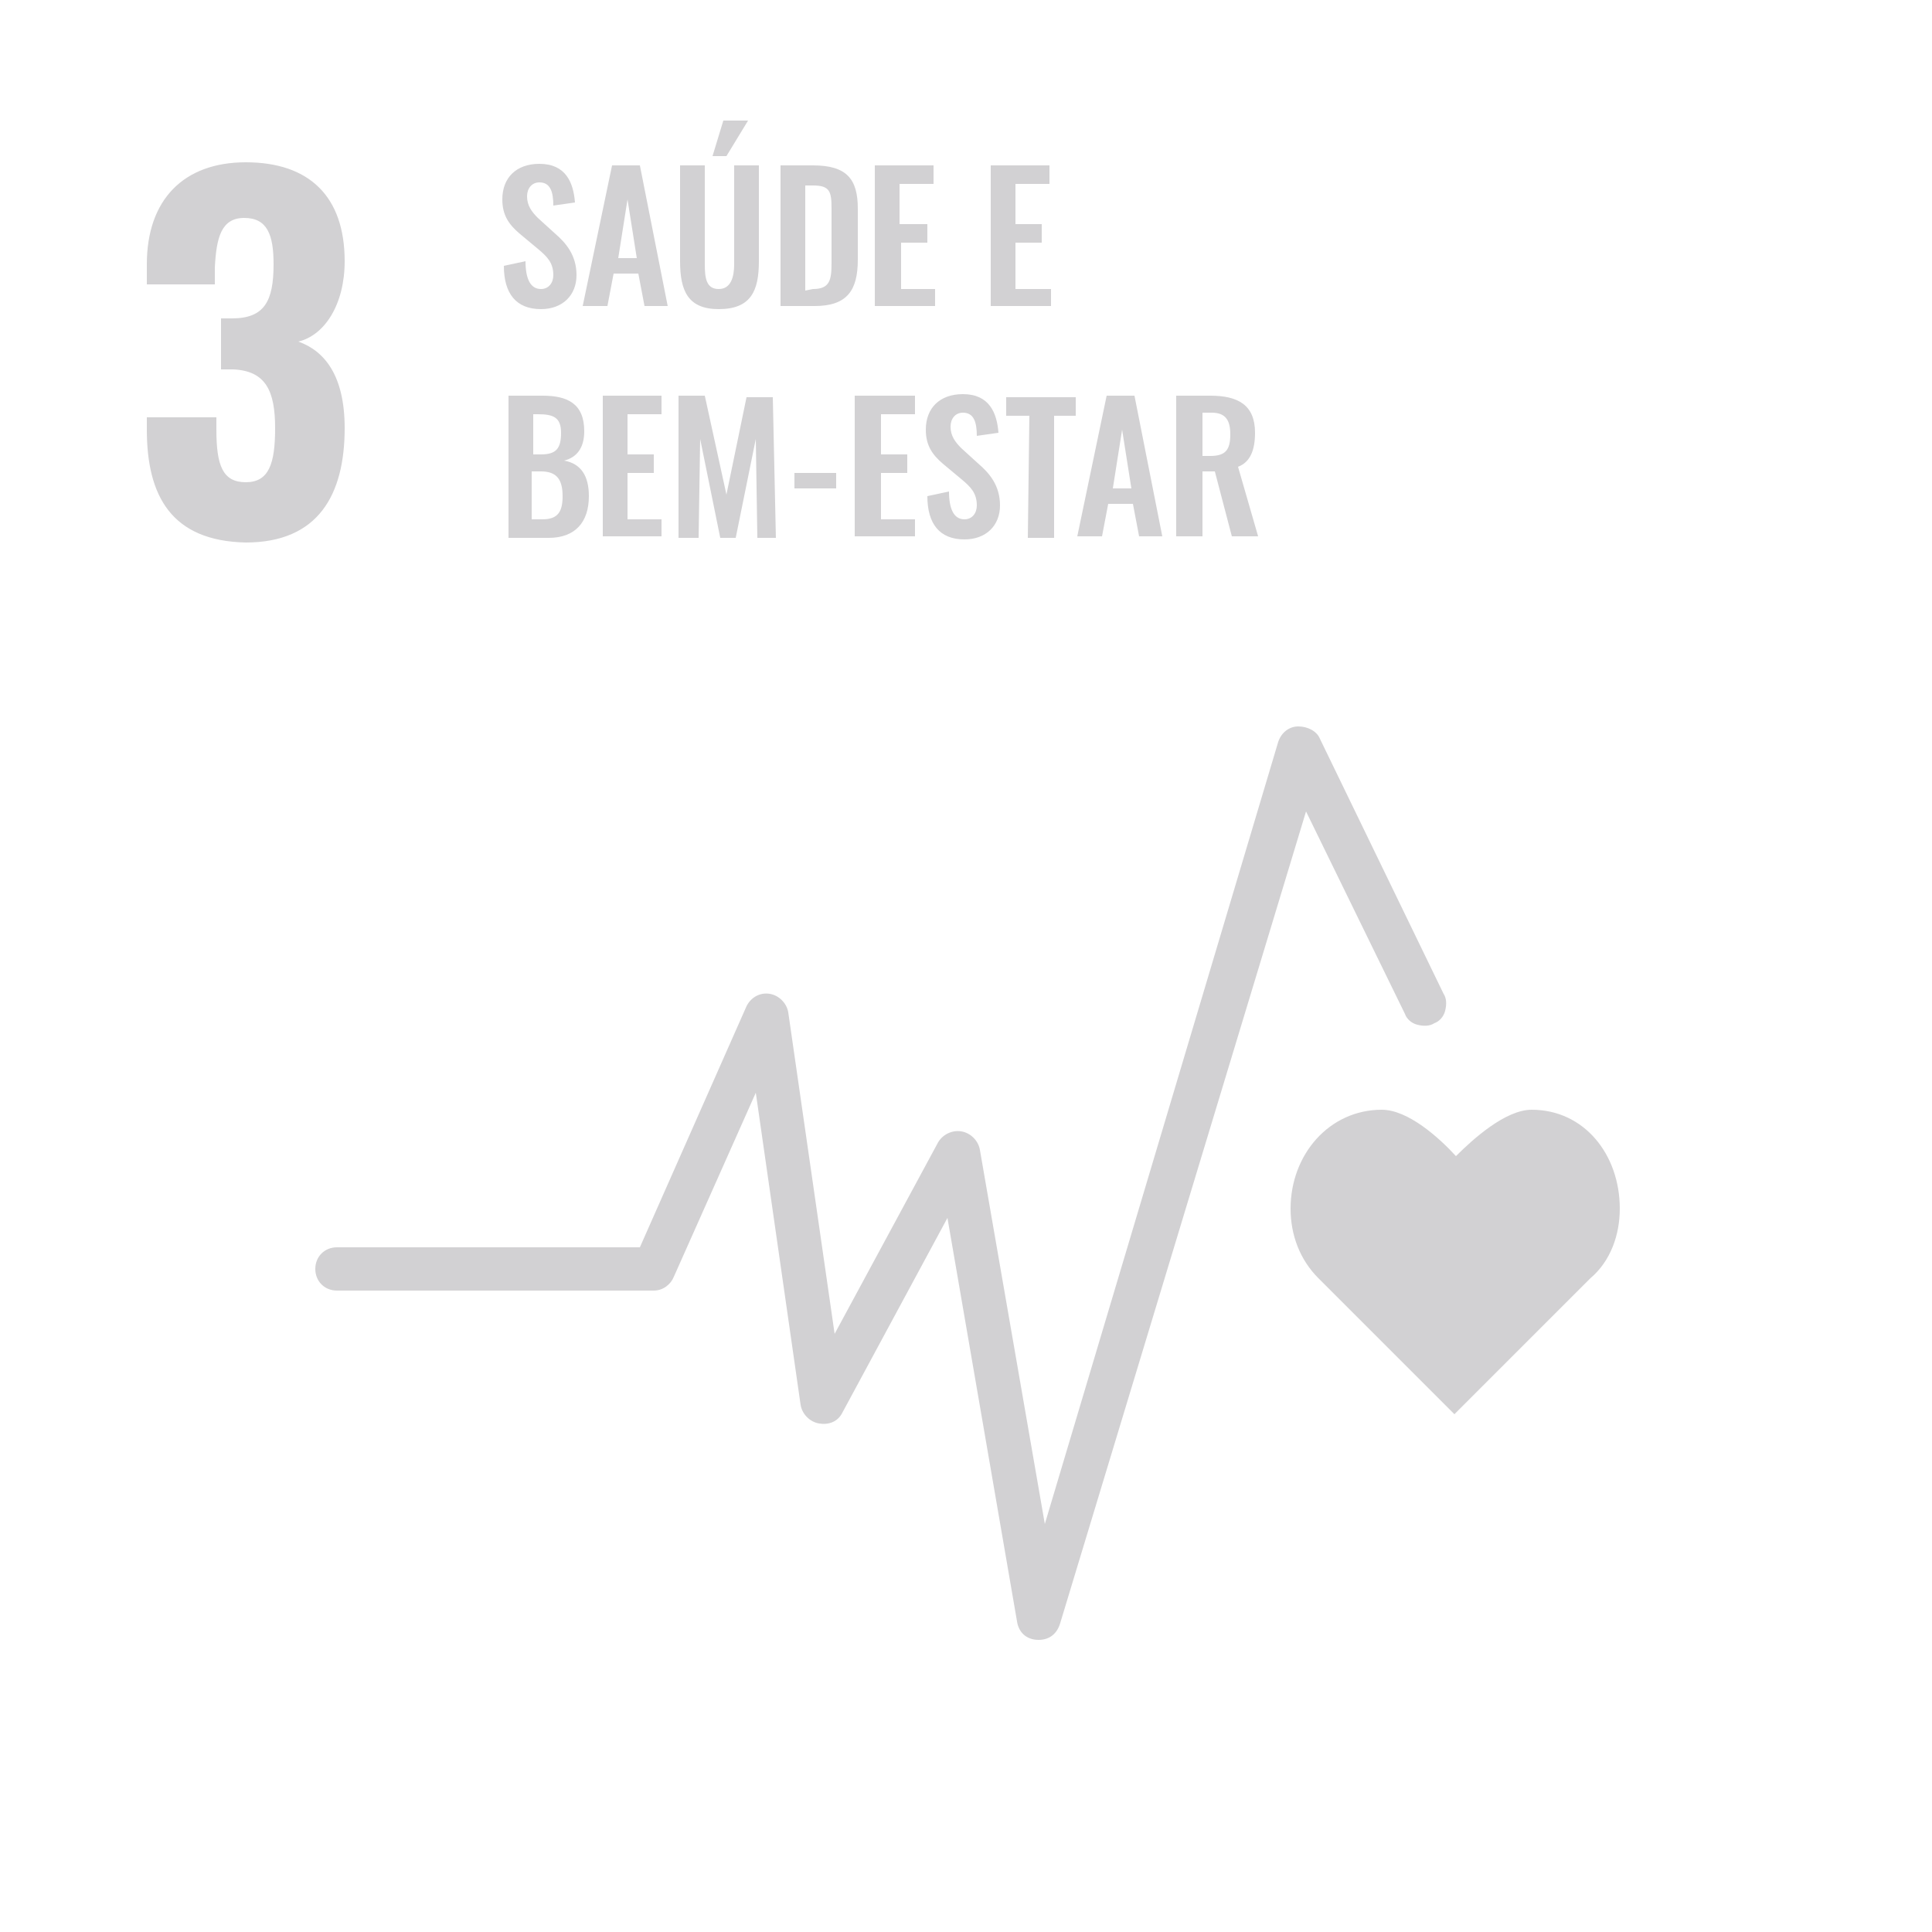 <?xml version="1.0" encoding="utf-8"?>
<!-- Generator: Adobe Illustrator 25.0.1, SVG Export Plug-In . SVG Version: 6.00 Build 0)  -->
<svg version="1.1" id="Layer_1" xmlns="http://www.w3.org/2000/svg" xmlns:xlink="http://www.w3.org/1999/xlink" x="0px" y="0px"
	 viewBox="0 0 125 125" style="enable-background:new 0 0 125 125;" xml:space="preserve">
<style type="text/css">
	.st0{fill:#D2D1D3;}
</style>
<path class="st0" d="M104.8,78.2c0-3.5-2.3-6.4-5.7-6.4c-1.7,0-3.8,1.9-4.9,3c-1.1-1.2-3.1-3-4.8-3c-3.4,0-5.9,2.9-5.9,6.4
	c0,1.7,0.6,3.3,1.8,4.5l8.8,8.8l8.8-8.8C104.2,81.6,104.8,79.9,104.8,78.2z M78.3,29.5c1,0,1.3-0.4,1.3-1.4c0-0.9-0.3-1.4-1.2-1.4
	h-0.6v2.8H78.3z M76.1,25.6h2.2c1.8,0,2.9,0.6,2.9,2.4c0,1.1-0.3,1.9-1.1,2.2l1.3,4.5h-1.7l-1.1-4.2h-0.8v4.2h-1.7
	C76.1,34.7,76.1,25.6,76.1,25.6z M73.2,31.6l-0.6-3.8L72,31.6H73.2z M71.6,25.6h1.8l1.8,9.1h-1.5l-0.4-2.1h-1.6l-0.4,2.1h-1.6
	L71.6,25.6z M66.6,26.9h-1.5v-1.2h4.5v1.2h-1.4v7.9h-1.7L66.6,26.9L66.6,26.9z M60,32.1l1.4-0.3c0,1.1,0.3,1.8,1,1.8
	c0.5,0,0.8-0.4,0.8-0.9c0-0.8-0.4-1.2-1-1.7L61,30c-0.7-0.6-1.1-1.2-1.1-2.2c0-1.4,0.9-2.3,2.4-2.3c1.7,0,2.2,1.2,2.3,2.5l-1.4,0.2
	c0-0.9-0.2-1.5-0.9-1.5c-0.5,0-0.8,0.4-0.8,0.9c0,0.6,0.3,1,0.7,1.4l1.1,1c0.7,0.6,1.4,1.4,1.4,2.7c0,1.3-0.9,2.2-2.3,2.2
	C60.8,34.9,60,33.9,60,32.1z M55.4,25.6h3.8v1.2H57v2.6h1.7v1.2H57v3h2.2v1.1h-3.9v-9.1H55.4z M51.4,30.6h2.7v1h-2.7V30.6z
	 M43.9,25.6h1.7L47,32l1.3-6.3H50l0.2,9.1H49l-0.1-6.4l-1.3,6.4h-1l-1.3-6.4l-0.1,6.4h-1.3L43.9,25.6z M39,25.6h3.8v1.2h-2.2v2.6
	h1.7v1.2h-1.7v3h2.2v1.1H39V25.6z M35.1,33.6c1,0,1.3-0.5,1.3-1.5c0-1.1-0.4-1.6-1.4-1.6h-0.6v3.1H35.1z M35,29.4
	c1,0,1.3-0.4,1.3-1.4s-0.5-1.2-1.5-1.2h-0.3v2.6H35z M32.8,25.6h2.3c1.6,0,2.7,0.5,2.7,2.3c0,1.1-0.5,1.7-1.3,1.9
	c1.1,0.2,1.6,1,1.6,2.3c0,1.7-0.9,2.7-2.6,2.7h-2.6v-9.2H32.8z M64.1,10.7h3.8v1.2h-2.2v2.6h1.7v1.2h-1.7v3H68v1.1h-3.9V10.7z
	 M56.6,10.7h3.8v1.2h-2.2v2.6H60v1.2h-1.7v3h2.2v1.1h-3.9V10.7z M52.6,18.7c1.1,0,1.2-0.6,1.2-1.7v-3.5c0-1.1-0.1-1.5-1.2-1.5h-0.5
	v6.8L52.6,18.7L52.6,18.7z M50.4,10.7h2.2c2.2,0,2.9,0.9,2.9,2.8v3.3c0,2-0.7,3-2.8,3h-2.2v-9.1H50.4z M46.8,7.8h1.6L47,10.1h-0.9
	L46.8,7.8z M44,16.9v-6.2h1.6v6.4c0,0.9,0.1,1.6,0.9,1.6c0.8,0,1-0.8,1-1.6v-6.4h1.6v6.2c0,1.9-0.5,3.1-2.6,3.1
	C44.5,20,44,18.8,44,16.9z M41.2,16.7l-0.6-3.8L40,16.7H41.2z M39.6,10.7h1.8l1.8,9.1h-1.5l-0.4-2.1h-1.6l-0.4,2.1h-1.6L39.6,10.7z
	 M32.6,17.2l1.4-0.3c0,1.1,0.3,1.8,1,1.8c0.5,0,0.8-0.4,0.8-0.9c0-0.8-0.4-1.2-1-1.7l-1.2-1c-0.7-0.6-1.1-1.2-1.1-2.2
	c0-1.4,0.9-2.3,2.4-2.3c1.7,0,2.2,1.2,2.3,2.5l-1.4,0.2c0-0.9-0.2-1.5-0.9-1.5c-0.5,0-0.8,0.4-0.8,0.9c0,0.6,0.3,1,0.7,1.4l1.1,1
	c0.7,0.6,1.4,1.4,1.4,2.7S36.4,20,35,20C33.4,20,32.6,19,32.6,17.2z M9.5,27.8V27H14v0.8c0,2.3,0.4,3.4,1.9,3.4s1.9-1.2,1.9-3.5
	c0-2.4-0.6-3.7-2.7-3.8c-0.3,0-0.5,0-0.8,0v-3.3H15c2.1,0,2.7-1.1,2.7-3.5c0-1.9-0.4-3-1.9-3s-1.8,1.3-1.9,3.2v1.1H9.5v-1.3
	c0-4.2,2.4-6.6,6.4-6.6c4.1,0,6.4,2.2,6.4,6.4c0,2.8-1.3,4.8-3,5.2c1.7,0.6,3,2.2,3,5.6c0,4.3-1.7,7.4-6.4,7.4
	C11.1,35,9.5,32.1,9.5,27.8z"/>
<path class="st0" d="M67.2,106.1L67.2,106.1c-0.8,0-1.3-0.5-1.4-1.2l-4.5-26.1l-6.8,12.6c-0.3,0.6-0.9,0.8-1.5,0.7
	c-0.6-0.1-1.1-0.6-1.2-1.2l-2.9-20.2l-5.3,11.9c-0.2,0.5-0.7,0.9-1.3,0.9H21.8c-0.8,0-1.4-0.6-1.4-1.4s0.6-1.4,1.4-1.4h19.6
	l6.9-15.6c0.3-0.6,0.9-0.9,1.5-0.8s1.1,0.6,1.2,1.2l3,20.8l6.7-12.4c0.3-0.5,0.9-0.8,1.5-0.7c0.6,0.1,1.1,0.6,1.2,1.2l4.2,24.2
	L82.7,48c0.2-0.6,0.7-1,1.3-1c0.6,0,1.2,0.3,1.4,0.8l8,16.5c0.2,0.3,0.2,0.7,0.1,1.1s-0.4,0.7-0.7,0.8c-0.3,0.2-0.7,0.2-1.1,0.1
	s-0.7-0.4-0.8-0.7l-6.4-13.1L68.6,105C68.4,105.7,67.9,106.1,67.2,106.1z"/>
</svg>
